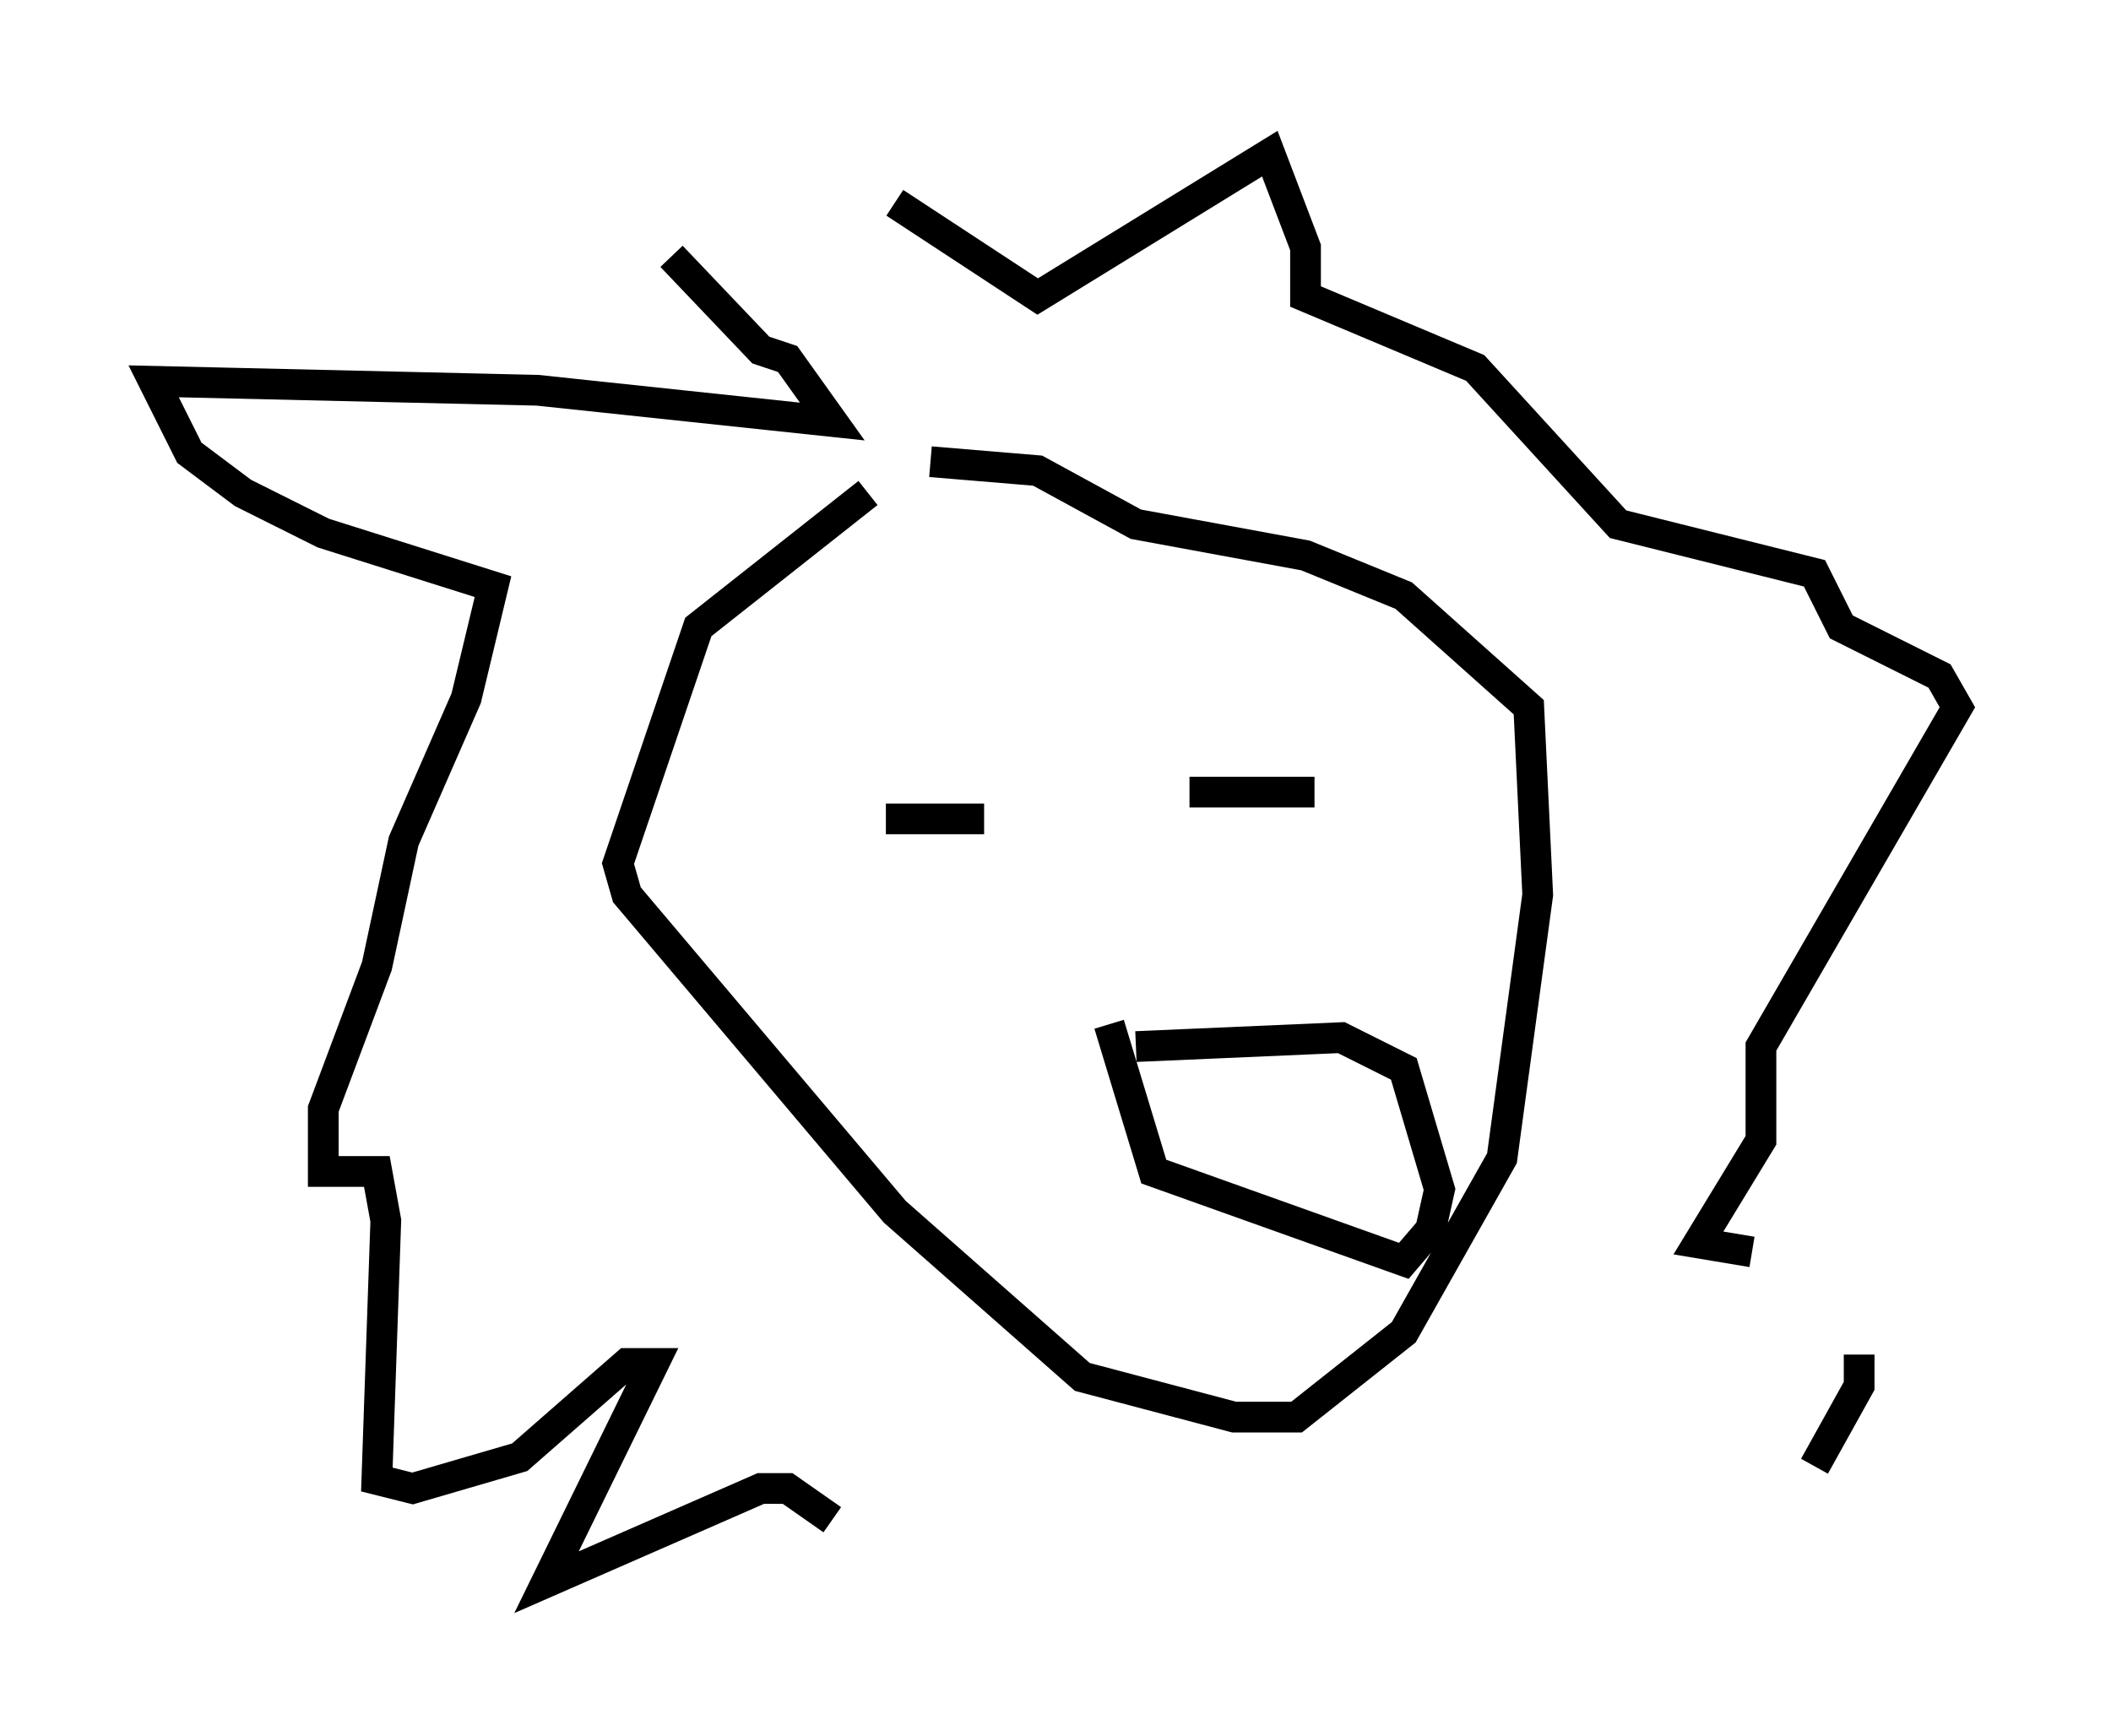 <?xml version="1.0" encoding="utf-8" ?>
<svg baseProfile="full" height="56.48" version="1.1" width="68.681" xmlns="http://www.w3.org/2000/svg" xmlns:ev="http://www.w3.org/2001/xml-events" xmlns:xlink="http://www.w3.org/1999/xlink"><defs /><rect fill="white" height="56.48" width="68.681" x="0" y="0" /><path d="M33.179, 15.749 m-4.939, 0.291 l-5.52, 4.358 -2.615, 7.698 l0.291, 1.017 8.715, 10.313 l6.101, 5.374 4.939, 1.307 l2.034, 0.0 3.486, -2.76 l3.196, -5.665 1.162, -8.57 l-0.291, -6.101 -4.067, -3.631 l-3.196, -1.307 -5.52, -1.017 l-3.196, -1.743 -3.486, -0.291 m-8.425, -6.682 l2.905, 3.05 0.872, 0.291 l1.453, 2.034 -9.587, -1.017 l-12.492, -0.291 1.162, 2.324 l1.743, 1.307 2.615, 1.307 l5.52, 1.743 -0.872, 3.631 l-2.034, 4.648 -0.872, 4.067 l-1.743, 4.648 0.0, 2.034 l1.743, 0.0 0.291, 1.598 l-0.291, 8.425 1.162, 0.291 l3.486, -1.017 3.486, -3.05 l0.872, 0.0 -3.486, 7.117 l6.972, -3.05 0.872, 0.0 l1.453, 1.017 m2.034, -42.849 l4.648, 3.05 7.553, -4.648 l1.162, 3.05 0.0, 1.598 l5.52, 2.324 4.648, 5.084 l6.391, 1.598 0.872, 1.743 l3.196, 1.598 0.581, 1.017 l-6.391, 11.039 0.0, 3.05 l-2.034, 3.341 1.743, 0.291 m3.486, 3.341 l0.0, 1.017 -1.453, 2.615 m-30.212, -21.061 l3.196, 0.0 m6.682, -0.872 l4.067, 0.0 m-6.682, 7.553 l1.453, 4.793 8.134, 2.905 l0.872, -1.017 0.291, -1.307 l-1.162, -3.922 -2.034, -1.017 l-6.682, 0.291 " fill="none" stroke="black" stroke-width="1" /></svg>